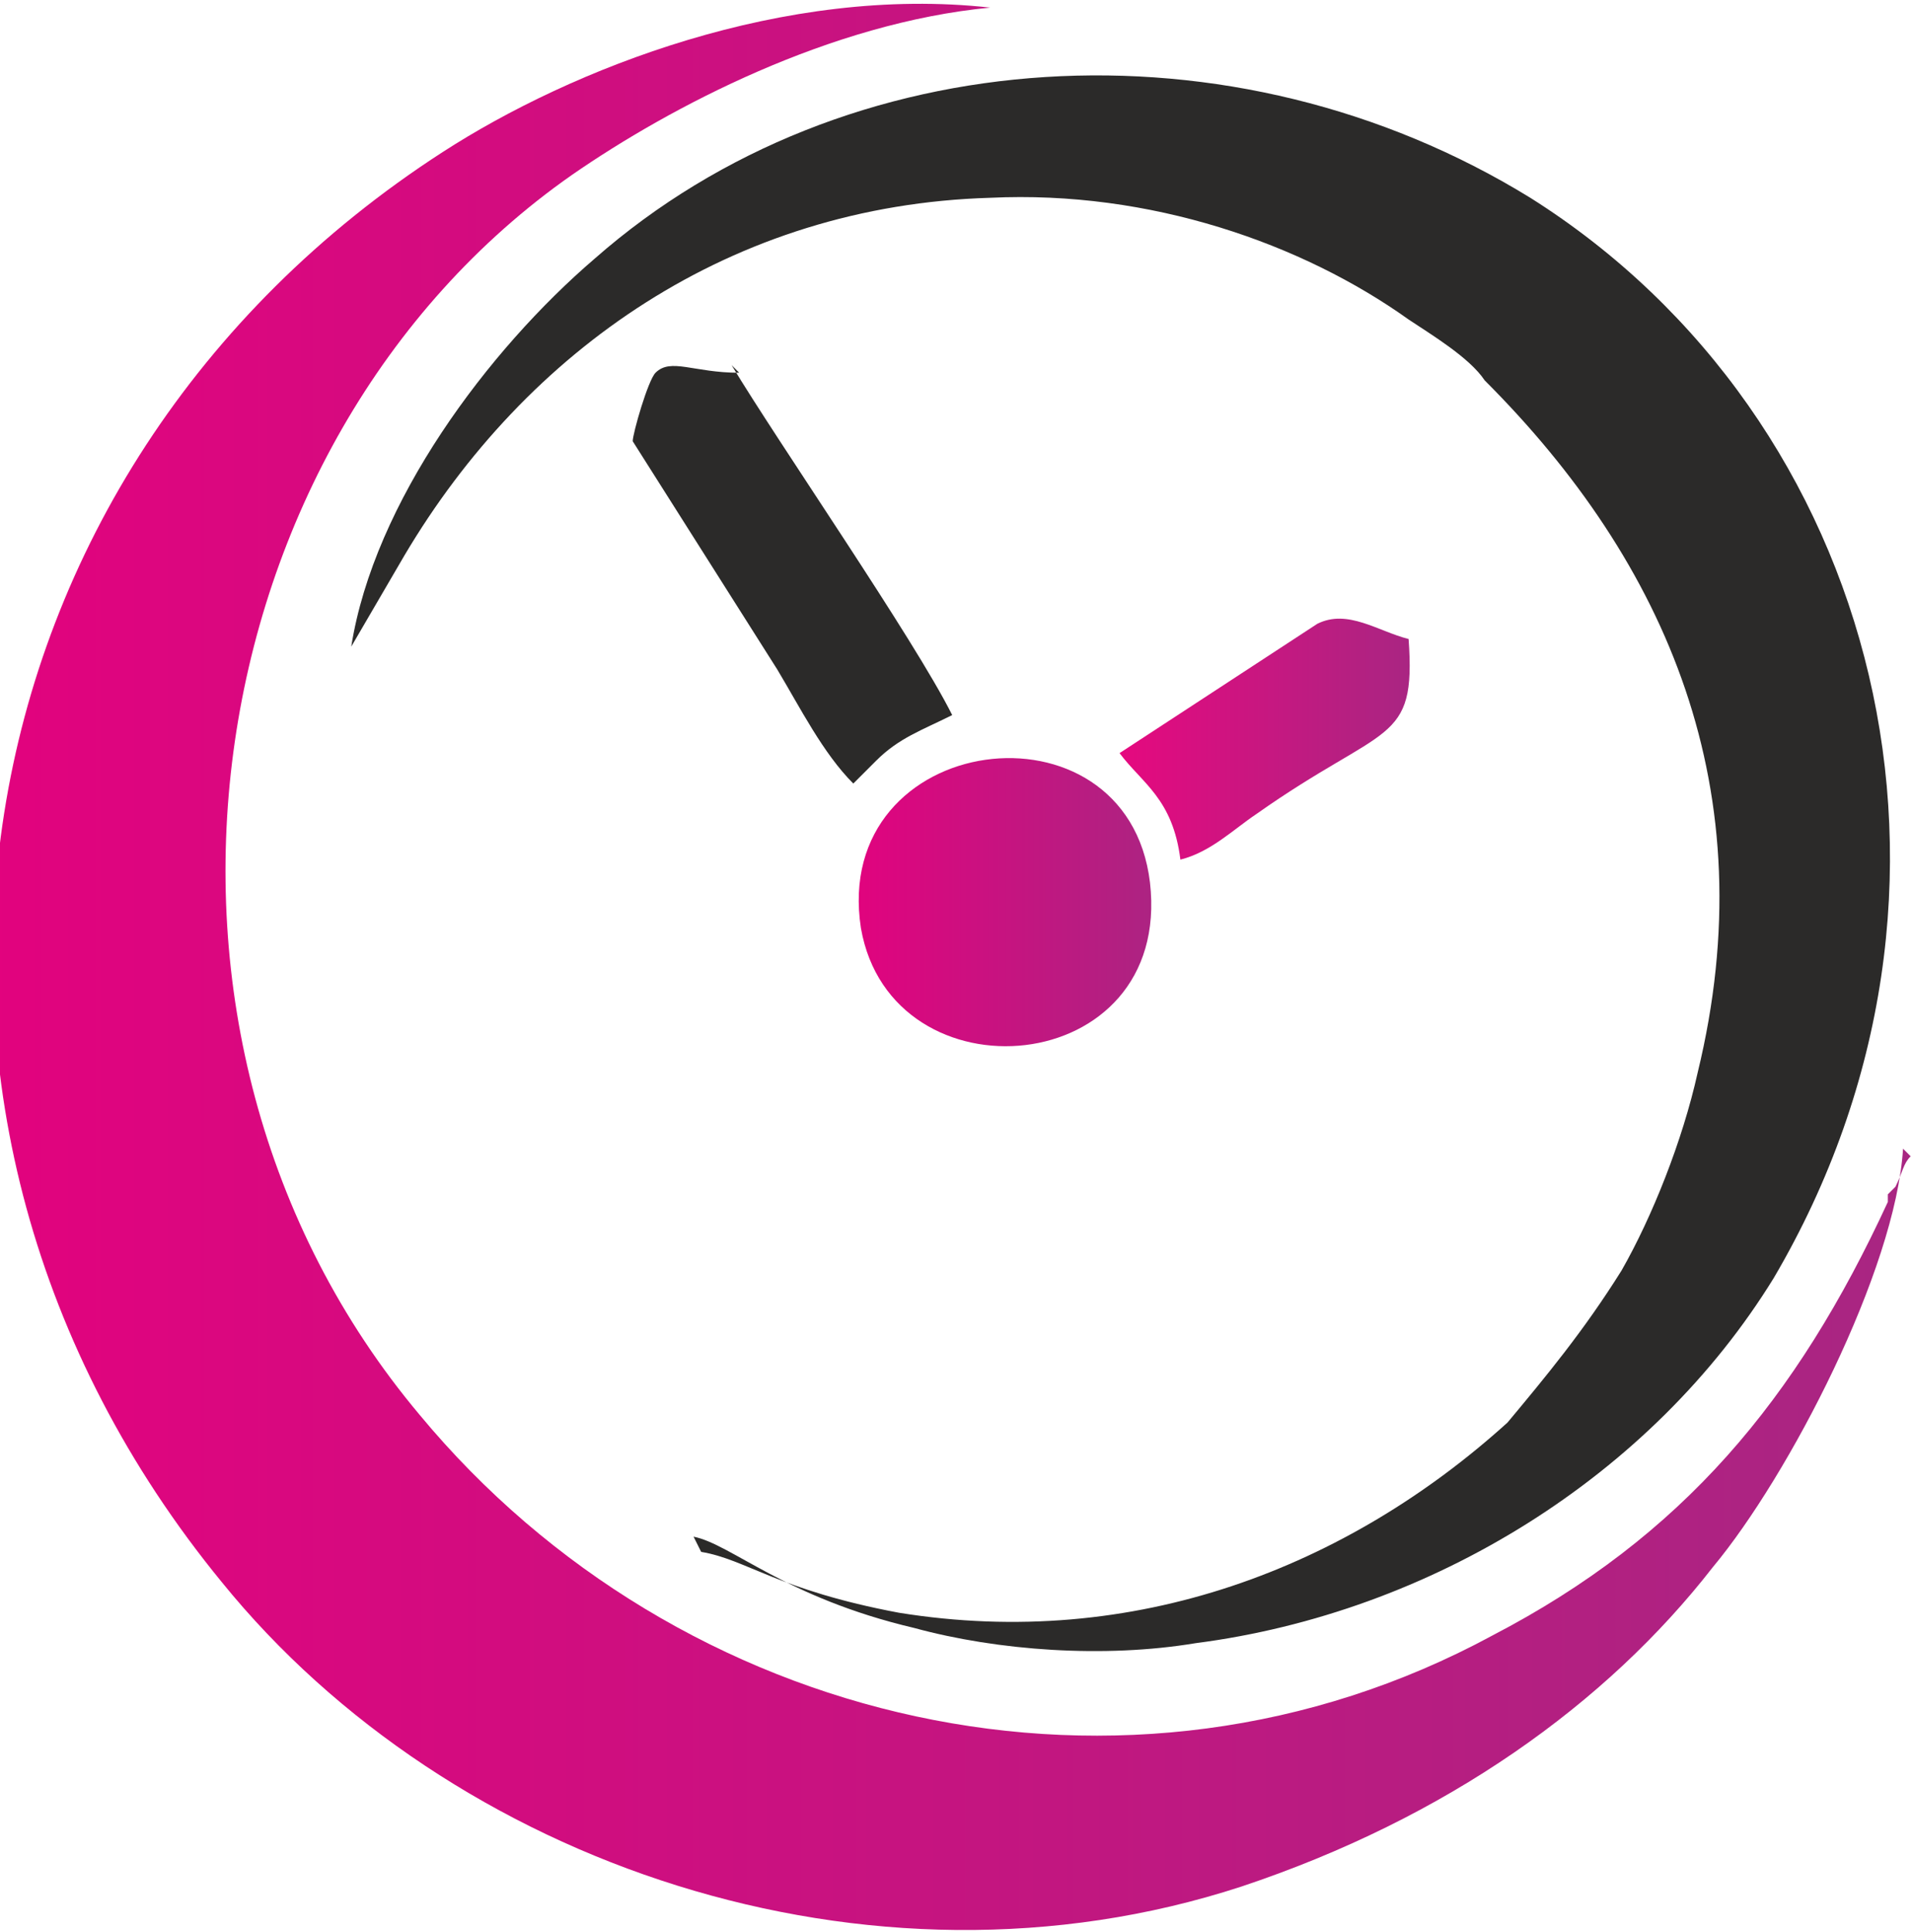 <?xml version="1.0" encoding="UTF-8"?>
<!DOCTYPE svg PUBLIC "-//W3C//DTD SVG 1.1//EN" "http://www.w3.org/Graphics/SVG/1.1/DTD/svg11.dtd">
<!-- Creator: CorelDRAW X6 -->
<svg xmlns="http://www.w3.org/2000/svg" xml:space="preserve" width="113.778mm" height="114.976mm" version="1.1" style="shape-rendering:geometricPrecision; text-rendering:geometricPrecision; image-rendering:optimizeQuality; fill-rule:evenodd; clip-rule:evenodd"
viewBox="0 0 251 254"
 xmlns:xlink="http://www.w3.org/1999/xlink">
 <defs>
  <style type="text/css">
   <![CDATA[
    .fil0 {fill:#2B2A29}
    .fil1 {fill:url(#id0)}
    .fil3 {fill:url(#id1)}
    .fil2 {fill:url(#id2)}
   ]]>
  </style>
  <linearGradient id="id0" gradientUnits="userSpaceOnUse" x1="147.191" y1="96.517" x2="185.931" y2="96.517">
   <stop offset="0" style="stop-color:#E5097F"/>
   <stop offset="1" style="stop-color:#A82682"/>
  </linearGradient>
  <linearGradient id="id1" gradientUnits="userSpaceOnUse" x1="108.699" y1="118.18" x2="154.464" y2="118.18">
   <stop offset="0" style="stop-color:#E6007E"/>
   <stop offset="1" style="stop-color:#A82682"/>
  </linearGradient>
  <linearGradient id="id2" gradientUnits="userSpaceOnUse" xlink:href="#id1" x1="-19.676" y1="130.944" x2="251.454" y2="130.944">
  </linearGradient>
 </defs>
 <g id="Слой_x0020_1">
  <path class="fil0" d="M91 202c5,1 12,8 29,12 11,3 25,4 37,2 31,-4 60,-22 76,-48 30,-51 14,-113 -32,-142 -39,-24 -90,-21 -123,8 -14,12 -29,32 -32,51l7 -12c16,-27 43,-46 77,-47 21,-1 41,6 55,16 3,2 8,5 10,8 24,24 37,54 28,91 -2,9 -6,19 -10,26 -5,8 -10,14 -15,20 -21,19 -49,30 -80,25 -16,-3 -20,-7 -26,-8z"/>
  <path class="fil0" d="M97 49c-6,0 -9,-2 -11,0 -1,1 -3,8 -3,9l19 30c3,5 6,11 10,15l3 -3c3,-3 6,-4 10,-6 -5,-10 -23,-36 -29,-46z"/>
  <path class="fil1" d="M155 113c4,-1 7,-4 10,-6 17,-12 21,-9 20,-23 -4,-1 -8,-4 -12,-2l-26 17c3,4 7,6 8,14z"/>
  <path class="fil2" d="M251 152c-1,1 -1,2 -2,4l-1 1c0,0 0,0 0,1 -12,26 -27,44 -52,57 -48,26 -107,12 -141,-29 -42,-50 -30,-128 20,-163 13,-9 34,-20 55,-22 -27,-3 -55,8 -72,19 -65,42 -79,127 -29,188 30,37 85,56 134,40 27,-9 48,-24 62,-42 10,-12 24,-39 25,-55z"/>
  <path class="fil3" d="M113 122c4,23 41,20 38,-6 -3,-25 -42,-20 -38,6z"/>
 </g>
</svg>
